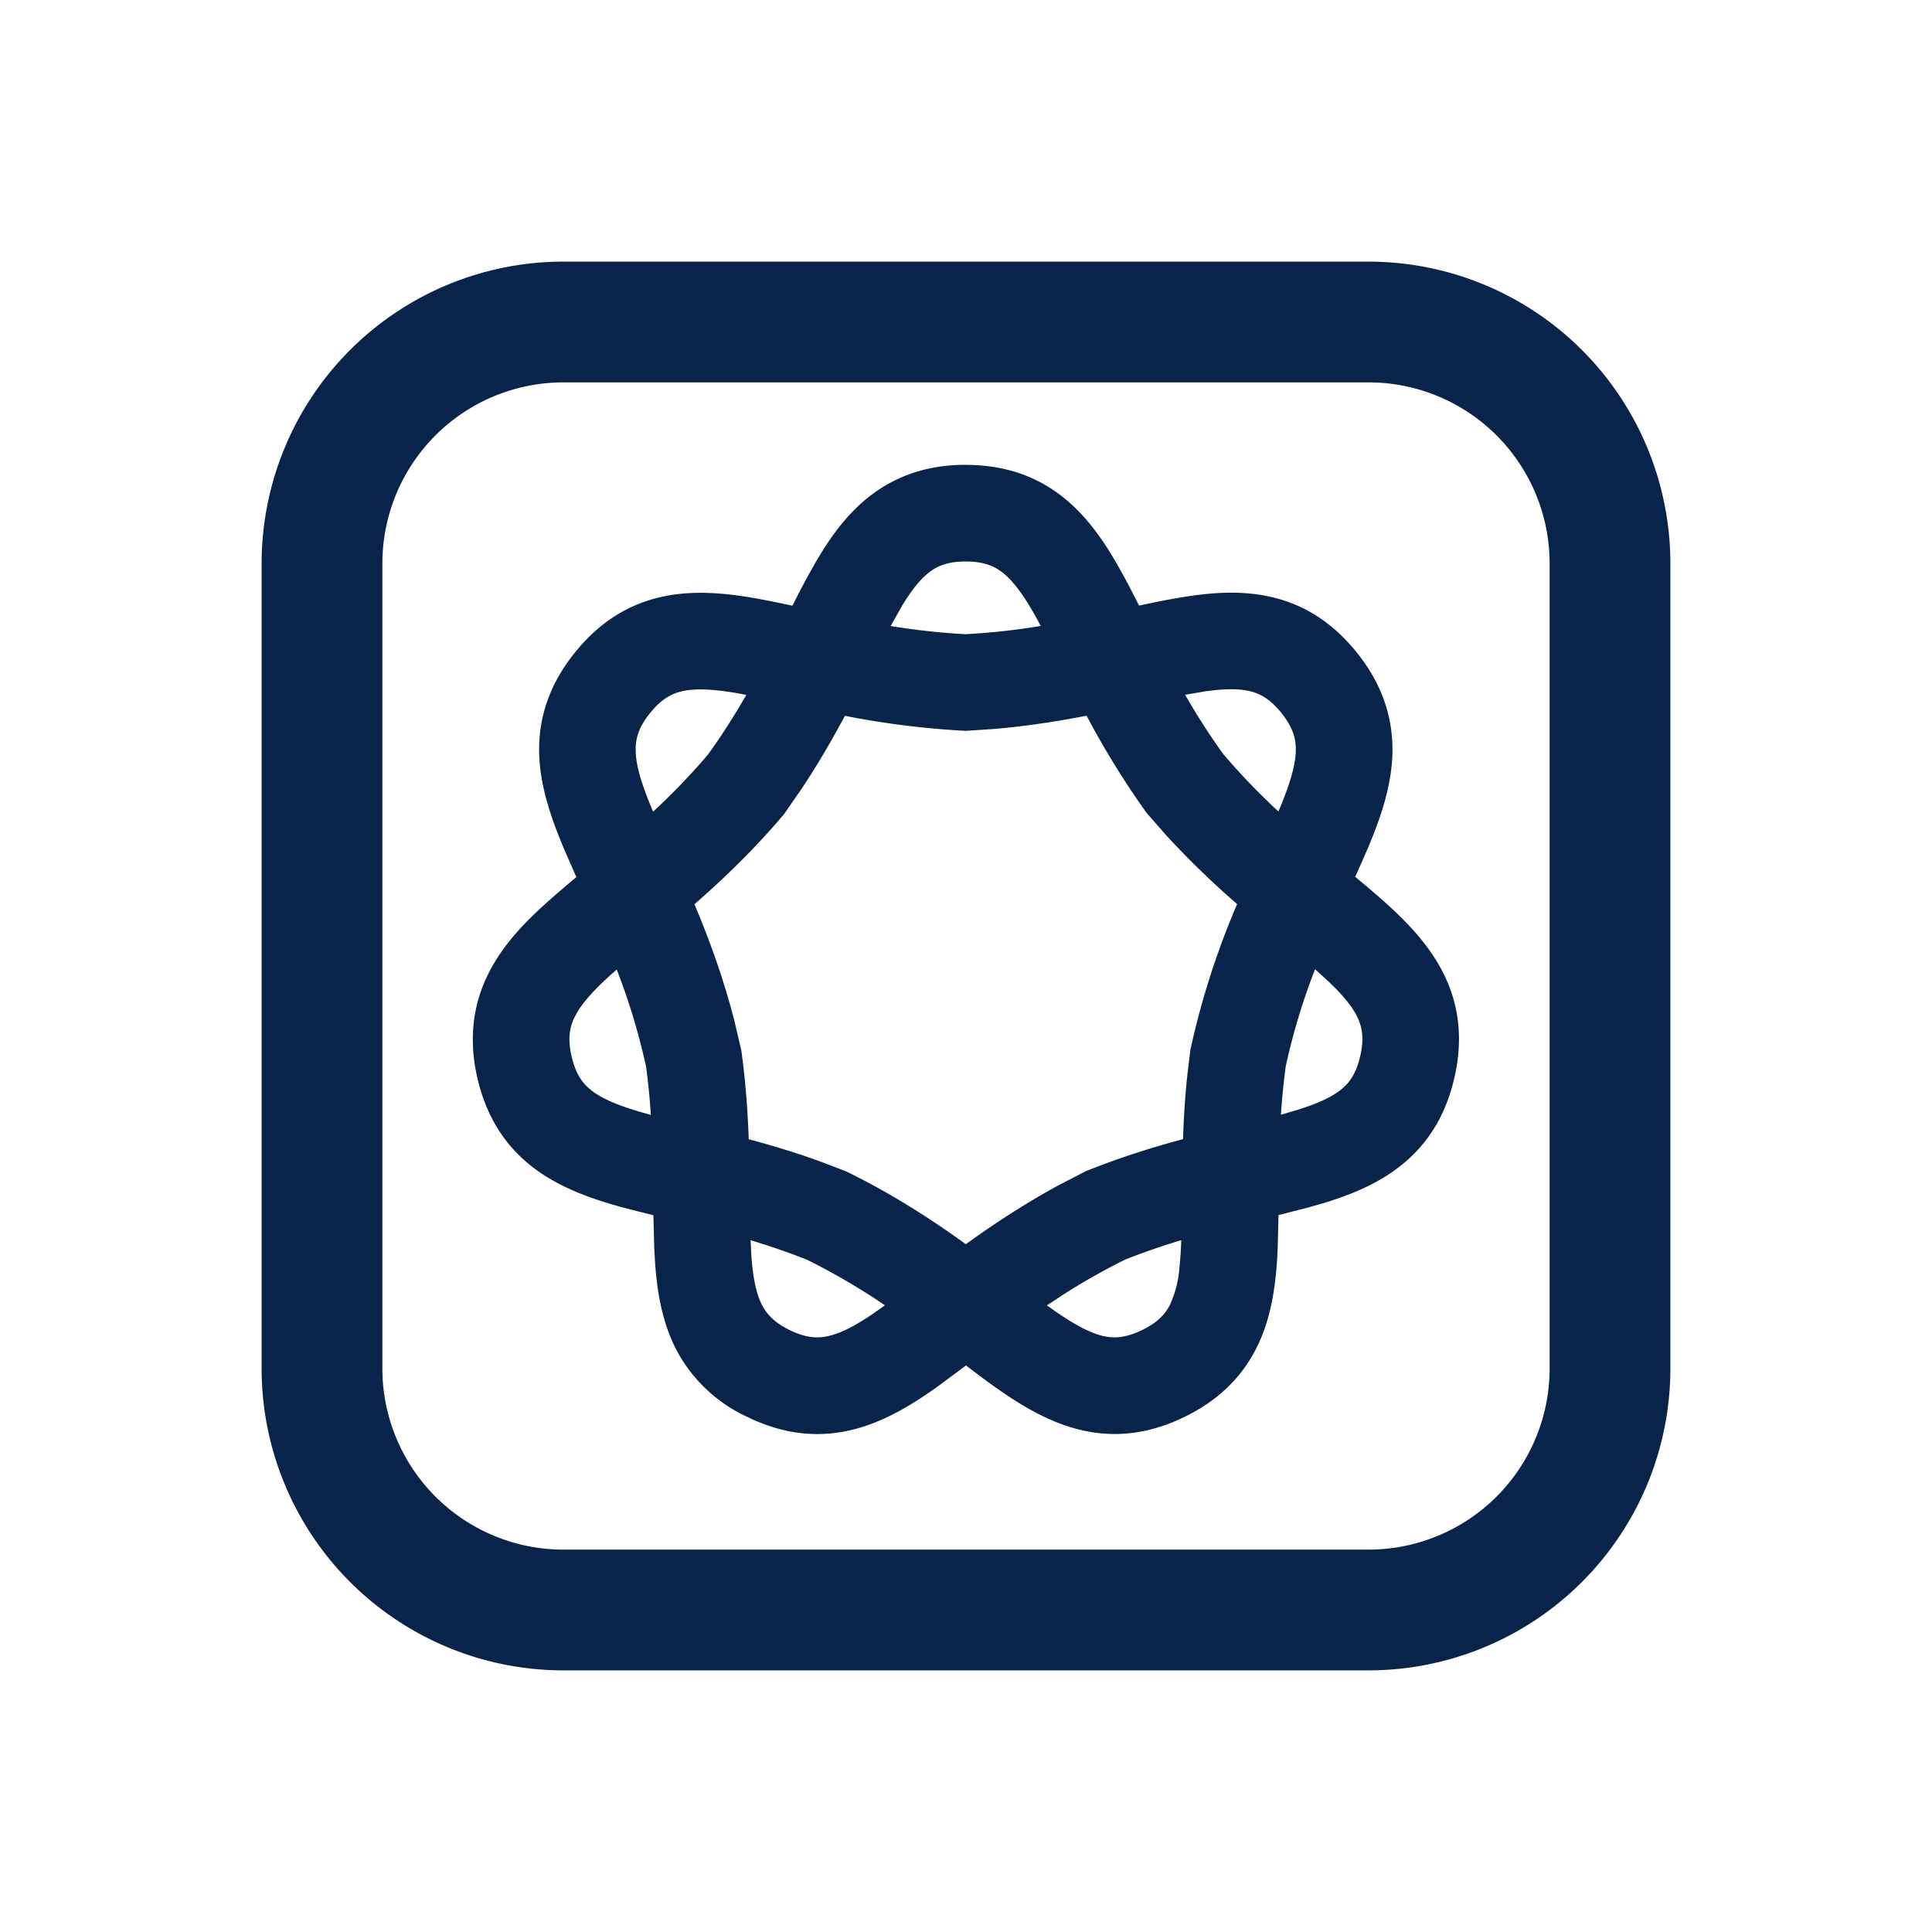 <svg xmlns="http://www.w3.org/2000/svg" width="24" height="24"><g fill="none" fill-rule="evenodd"><path d="M24 0v24H0V0zM12.594 23.258l-.012.002-.071.035-.02.004-.014-.004-.071-.036c-.01-.003-.019 0-.024.006l-.004.01-.017.428.005.02.01.013.104.074.015.004.012-.004.104-.074.012-.016.004-.017-.017-.427c-.002-.01-.009-.017-.016-.018m.264-.113-.014.002-.184.093-.01.01-.003.011.018.43.005.012.008.008.201.092c.012.004.023 0 .029-.008l.004-.014-.034-.614c-.003-.012-.01-.02-.02-.022m-.715.002a.023.023 0 0 0-.027.006l-.006.014-.034.614c0 .012.007.02.017.024l.015-.002.201-.093.01-.008.003-.011.018-.43-.003-.012-.01-.01z"/><path fill="#09244B" d="M17 3.25A3.75 3.75 0 0 1 20.75 7v10A3.75 3.75 0 0 1 17 20.75H7A3.75 3.75 0 0 1 3.25 17V7A3.75 3.75 0 0 1 7 3.25zm0 1.5H7A2.25 2.25 0 0 0 4.75 7v10A2.25 2.25 0 0 0 7 19.25h10A2.25 2.25 0 0 0 19.25 17V7A2.25 2.25 0 0 0 17 4.75m-5.003 1.025c.475 0 .872.135 1.205.398.313.248.533.58.715.907.082.146.158.294.233.443.152-.033.302-.064.454-.09.371-.066.773-.108 1.165-.022.419.09.778.315 1.08.688.32.395.46.816.448 1.266-.012.417-.156.82-.312 1.188l-.15.34c.12.098.236.197.35.298.286.255.572.547.751.911.192.39.24.815.13 1.29-.104.45-.317.802-.638 1.066-.302.25-.665.391-1.015.496l-.169.048-.362.092-.01.404a6.604 6.604 0 0 1-.01.19c-.026.356-.086.732-.263 1.075-.186.361-.478.64-.884.838-.447.218-.88.264-1.309.158-.4-.1-.754-.32-1.072-.548-.112-.08-.223-.164-.334-.249l-.332.247c-.318.229-.673.451-1.073.55-.429.107-.863.061-1.31-.157a1.884 1.884 0 0 1-.884-.836c-.177-.342-.237-.717-.263-1.072l-.011-.192-.01-.406-.361-.091a7.123 7.123 0 0 1-.168-.048c-.35-.104-.714-.246-1.017-.495-.321-.264-.535-.616-.64-1.067-.109-.474-.061-.9.13-1.288.178-.364.463-.657.749-.911.114-.102.231-.202.35-.3l-.148-.338c-.156-.369-.301-.772-.314-1.19-.013-.45.127-.871.448-1.267.302-.373.66-.596 1.078-.688.393-.086.794-.045 1.165.02.153.028.304.059.455.091.075-.148.15-.295.232-.44.182-.328.402-.662.715-.91.333-.263.73-.4 1.206-.4m-2.673 9.631.01.2c.022.295.066.48.133.608.057.11.148.214.343.31.211.102.357.105.496.07.144-.035.313-.12.542-.276l.145-.102a8.214 8.214 0 0 0-.97-.567 8.756 8.756 0 0 0-.7-.242m5.351 0a8.784 8.784 0 0 0-.692.239c-.278.137-.527.28-.755.425l-.222.146.027.019c.292.209.493.317.661.359.139.034.285.03.495-.072.196-.095.287-.199.344-.31a1.35 1.35 0 0 0 .12-.47l.012-.14c.004-.063.008-.13.01-.197m-1.177-6.514c-.352.068-.741.13-1.157.165l-.347.023-.029-.002a10.52 10.52 0 0 1-1.468-.185c-.152.283-.325.585-.527.89l-.225.326-.014.017c-.368.435-.751.8-1.103 1.108.177.421.357.906.498 1.456l.084.36.003.023c.053.388.077.75.089 1.08.273.073.566.16.874.271l.335.128.021.01c.57.28 1.056.598 1.467.895.331-.239.71-.491 1.142-.727l.354-.183.022-.008c.421-.168.818-.29 1.18-.387.008-.25.024-.518.054-.801l.038-.312.005-.022a9.954 9.954 0 0 1 .575-1.785 10.901 10.901 0 0 1-.886-.86l-.238-.272-.013-.018a10.586 10.586 0 0 1-.733-1.19m-5.837 3.153-.052.046c-.256.229-.398.395-.47.544-.062.124-.09.265-.038.49.05.216.133.329.232.41.118.097.298.183.598.272l.154.044a8.959 8.959 0 0 0-.058-.594 8.096 8.096 0 0 0-.366-1.213m8.675-.003a8.114 8.114 0 0 0-.364 1.205 8.943 8.943 0 0 0-.06.602l.157-.045c.299-.09.479-.175.596-.272.1-.082.182-.194.232-.41.052-.225.023-.366-.038-.49-.06-.124-.17-.26-.353-.435zM9.18 8.615c-.329-.058-.542-.064-.7-.03-.132.03-.26.094-.403.271-.15.185-.185.33-.18.477.005.18.071.407.216.75.224-.208.453-.44.685-.714.185-.257.338-.502.473-.737zm6.333-.032c-.132-.029-.302-.029-.546.006l-.245.042c.134.233.286.475.469.73.234.277.465.51.69.72.145-.343.21-.57.216-.75.004-.148-.032-.292-.181-.477-.144-.178-.271-.242-.403-.271m-3.517-1.608c-.226 0-.356.057-.46.14-.105.082-.21.212-.335.418l-.137.244c.285.046.59.083.93.101.34-.018.648-.055.935-.102l-.06-.111c-.16-.286-.288-.452-.412-.55-.105-.083-.235-.14-.461-.14"/></g></svg>